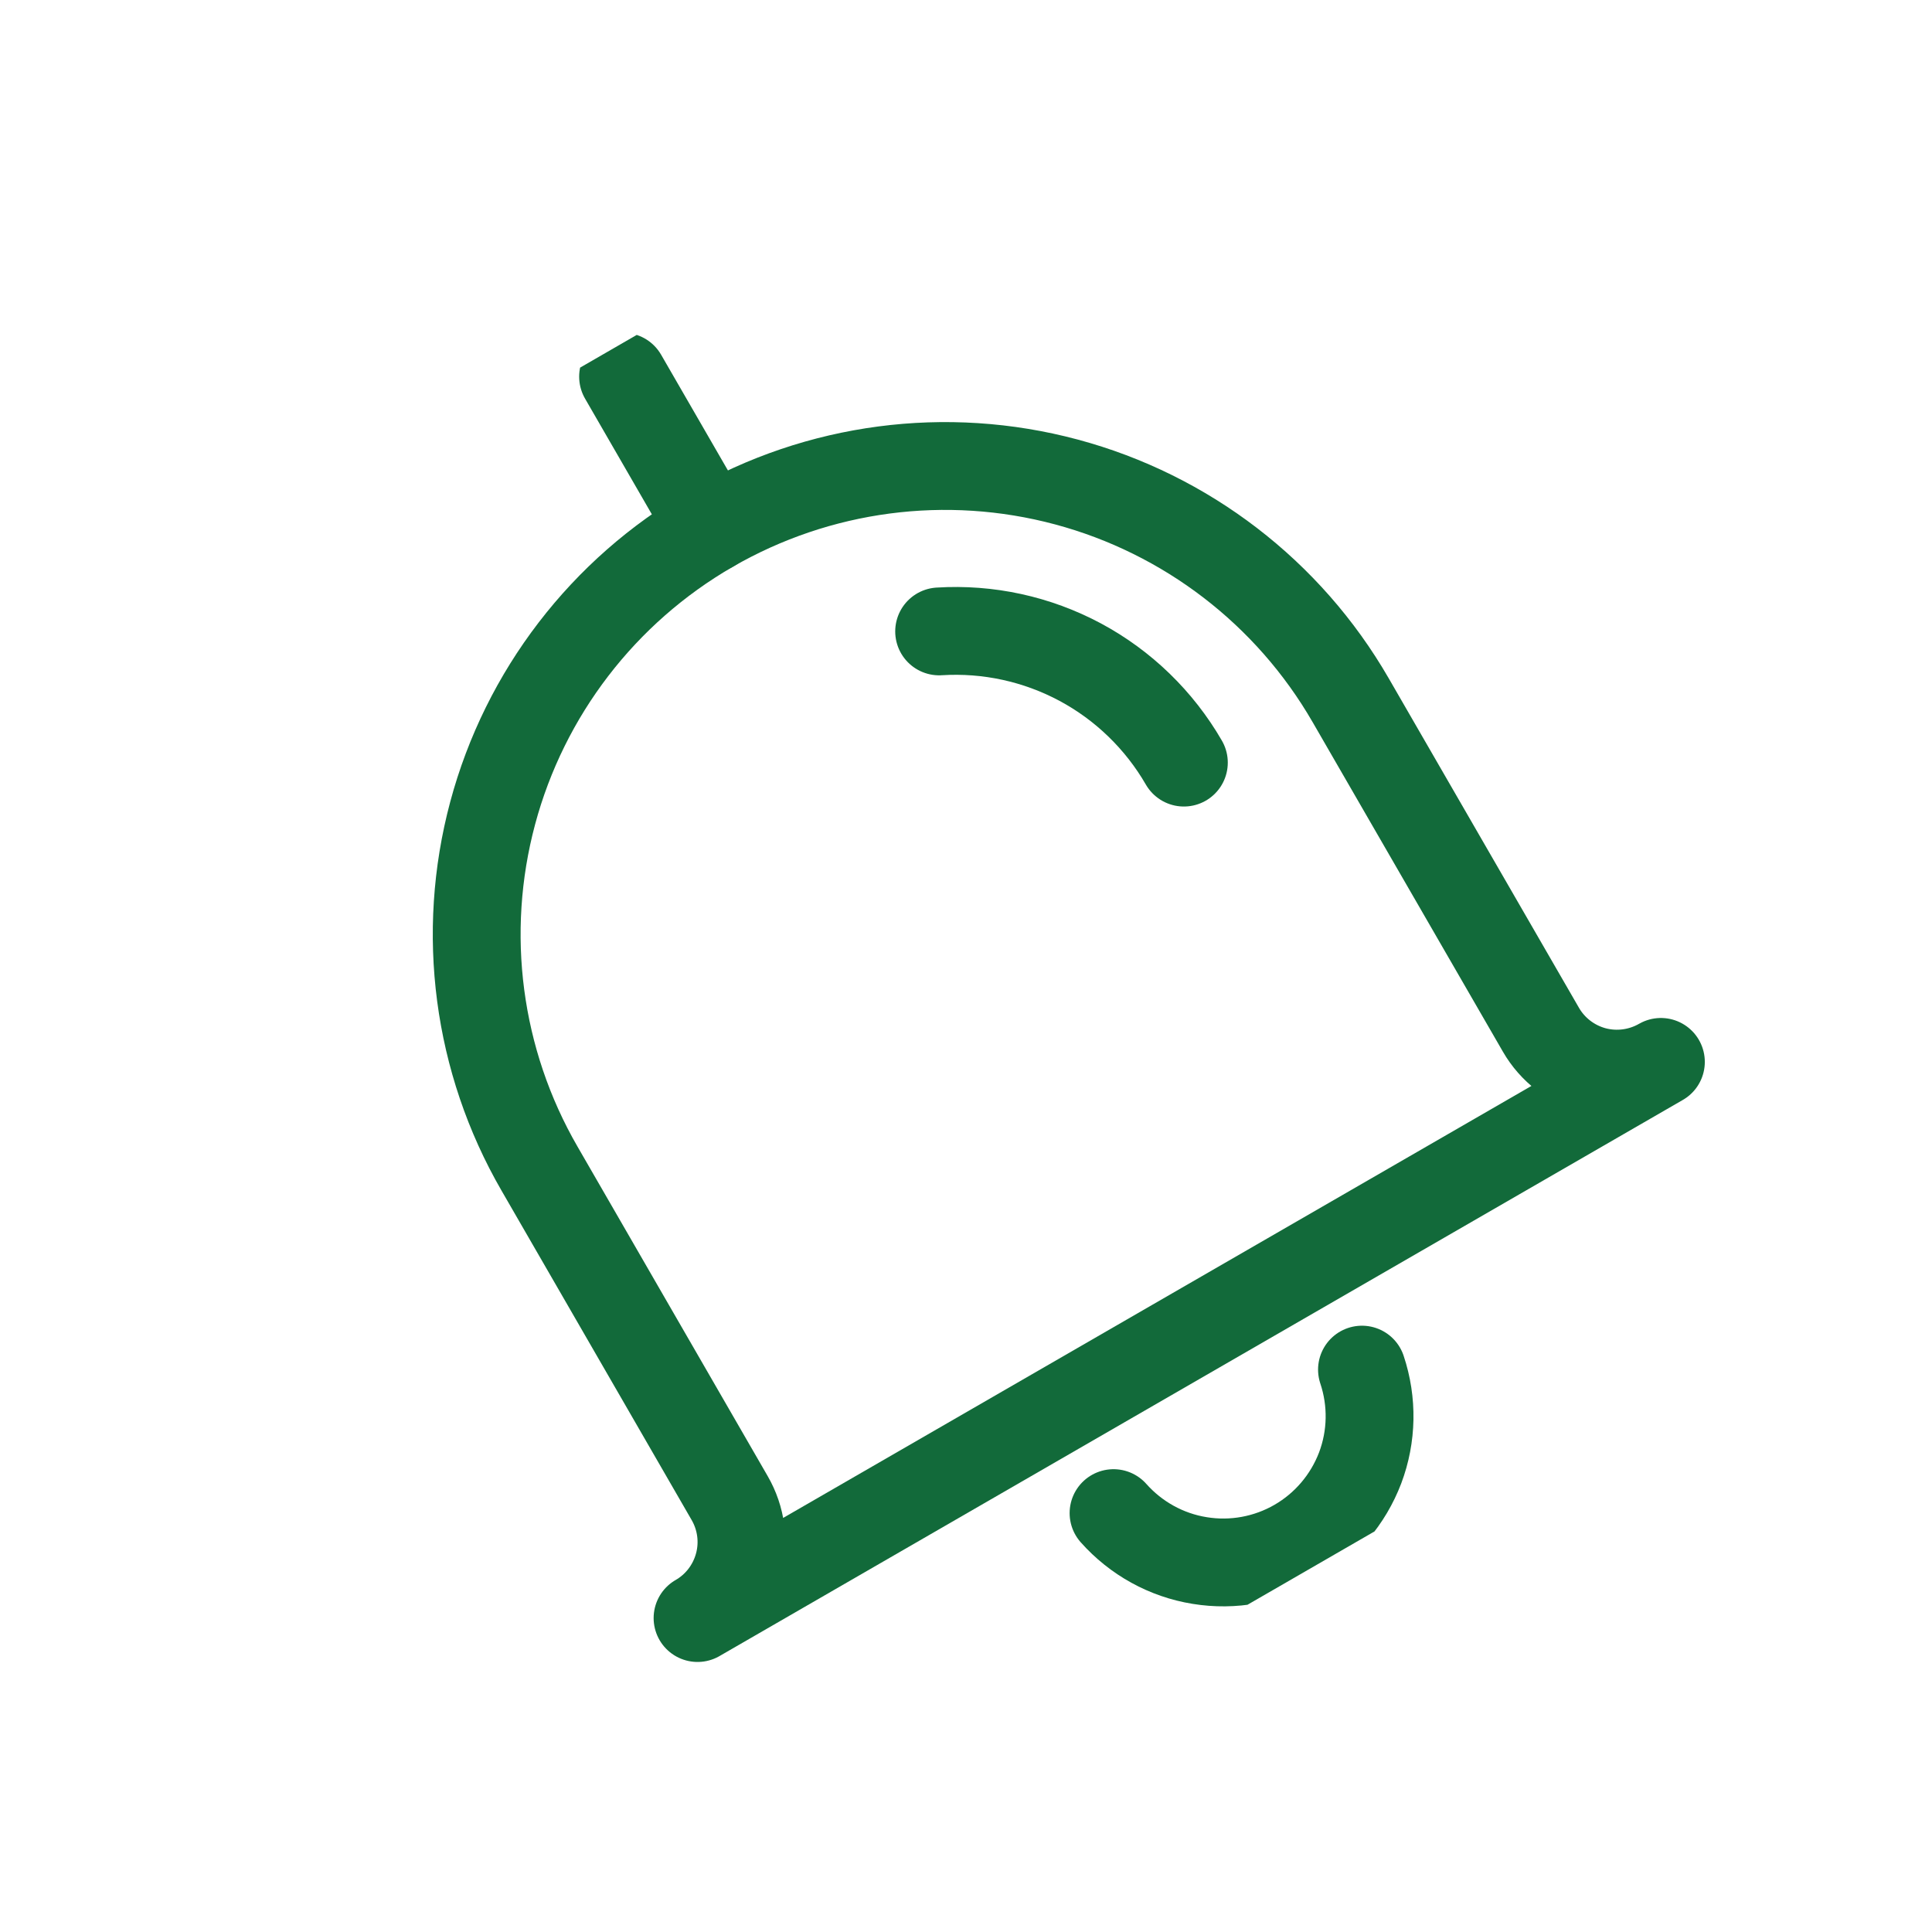 <svg width="22" height="22" viewBox="0 0 22 22" fill="none" xmlns="http://www.w3.org/2000/svg">
<g clip-path="url(#clip0_692_946)">
<path d="M6.143 13.306C5.435 12.081 5.244 10.626 5.61 9.259C5.976 7.893 6.87 6.728 8.095 6.021C9.32 5.314 10.775 5.122 12.142 5.488C13.508 5.854 14.673 6.748 15.38 7.973L17.547 11.726C17.679 11.955 17.898 12.123 18.154 12.192C18.41 12.26 18.683 12.224 18.913 12.092L7.943 18.425C8.173 18.293 8.34 18.074 8.409 17.818C8.478 17.562 8.442 17.289 8.309 17.059L6.143 13.306Z" stroke="#126A3A" stroke-linecap="round" stroke-linejoin="round"/>
<path d="M7.095 4.289L8.095 6.021" stroke="#126A3A" stroke-linecap="round" stroke-linejoin="round"/>
<path d="M15.509 15.596C15.631 15.961 15.624 16.356 15.488 16.716C15.351 17.075 15.095 17.377 14.762 17.569C14.429 17.761 14.04 17.832 13.661 17.77C13.281 17.709 12.935 17.517 12.68 17.23" stroke="#126A3A" stroke-linecap="round" stroke-linejoin="round"/>
<path d="M10.694 7.19C11.252 7.155 11.808 7.276 12.301 7.54C12.793 7.804 13.202 8.201 13.481 8.684" stroke="#126A3A" stroke-linecap="round" stroke-linejoin="round"/>
</g>
<defs>
<clipPath id="clip0_692_946">
<rect width="16" height="16" fill="white" transform="translate(0 8) rotate(-30)"/>
</clipPath>
</defs>
</svg>
